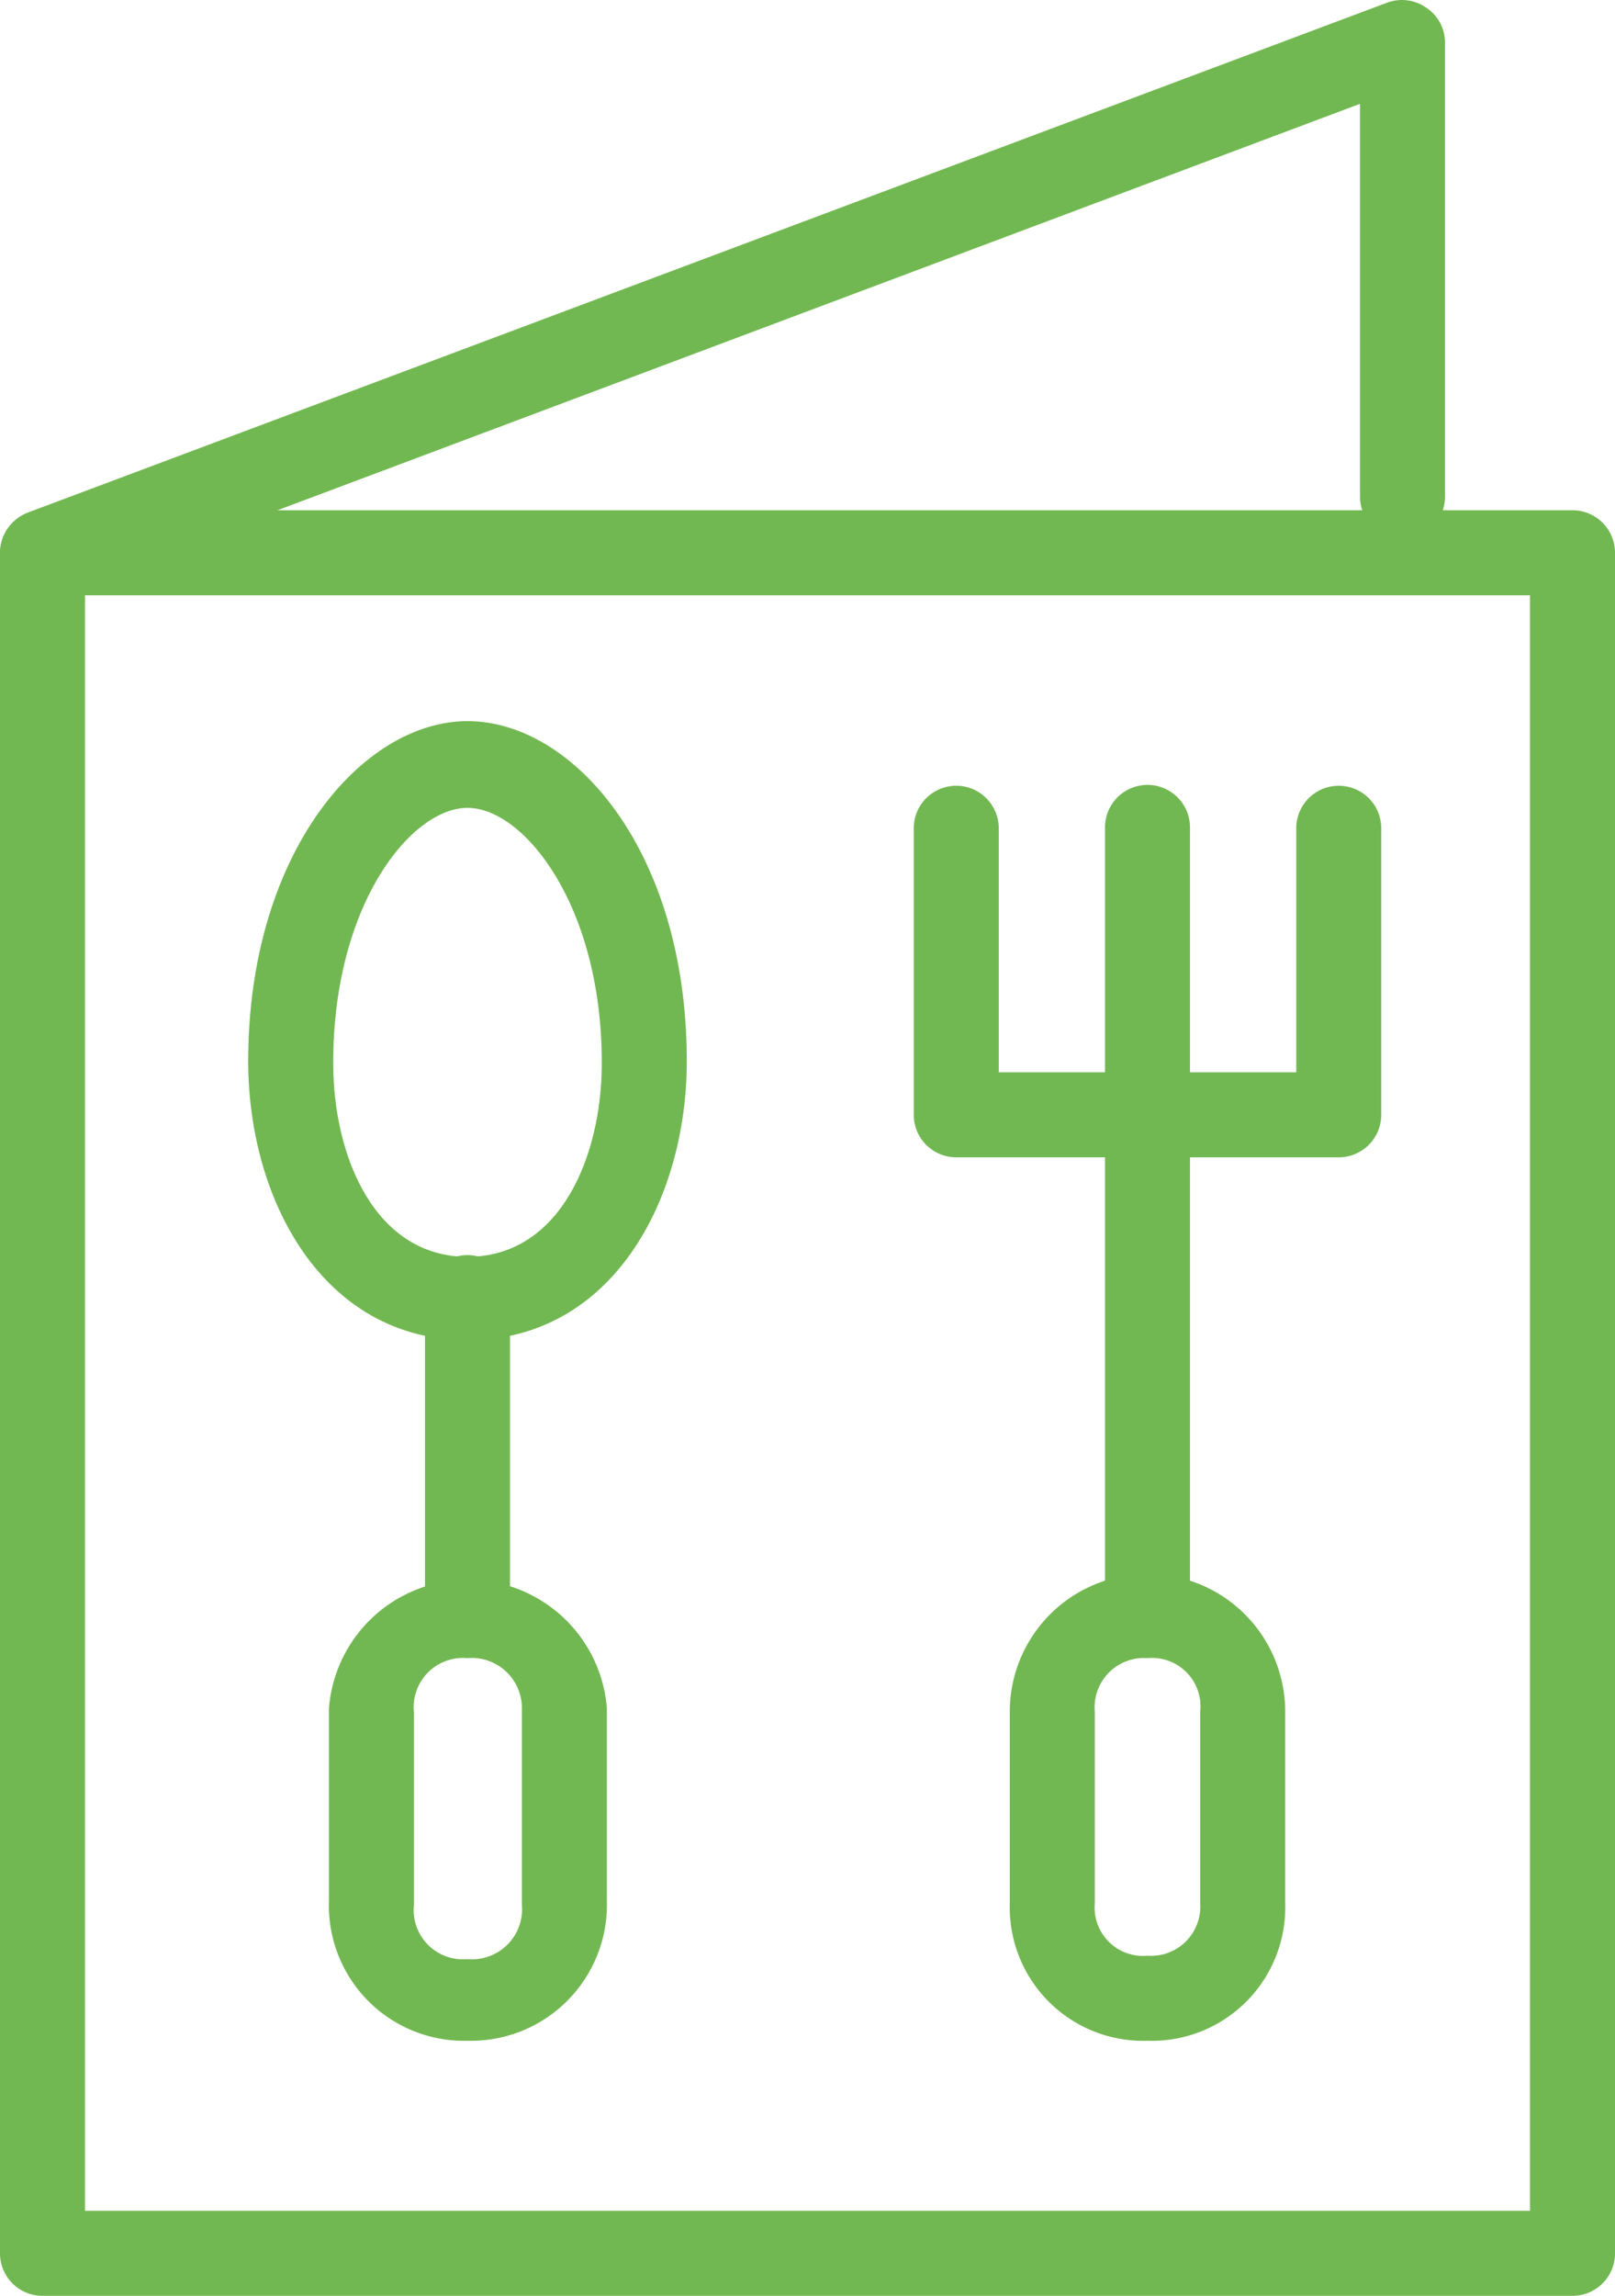 <svg xmlns="http://www.w3.org/2000/svg" width="19" height="27.001" viewBox="0 0 19 27.001">
  <g id="Recipes_Green" data-name="Recipes Green" transform="translate(-6.5 -2.499)">
    <g id="Layer_37" data-name="Layer 37">
      <path id="Path_36" data-name="Path 36" d="M25,29.5H7a.5.5,0,0,1-.5-.5V9A.5.5,0,0,1,7,8.5H25a.5.5,0,0,1,.5.5V29A.5.5,0,0,1,25,29.5Zm-17.5-1h17V9.5H7.5Z" fill="#72b852"/>
      <path id="Path_37" data-name="Path 37" d="M7,9.5a.51.51,0,0,1-.47-.32.52.52,0,0,1,.29-.65l16-6a.5.5,0,0,1,.46.06A.49.49,0,0,1,23.5,3V8.34a.5.5,0,0,1-1,0V3.72L7.18,9.47Z" fill="#72b852"/>
      <path id="Path_38" data-name="Path 38" d="M12,26.5a1.59,1.59,0,0,1-1.63-1.64V22.59a1.64,1.64,0,0,1,3.27,0v2.27A1.6,1.6,0,0,1,12,26.5ZM12,22a.58.58,0,0,0-.63.64V24.9a.58.58,0,0,0,.63.64.59.59,0,0,0,.64-.64V22.59A.59.59,0,0,0,12,22Z" fill="#72b852"/>
      <path id="Path_39" data-name="Path 39" d="M12,21.67a.5.5,0,0,1-.5-.5V17.76a.5.5,0,0,1,1,0v3.41A.5.5,0,0,1,12,21.67Z" fill="#72b852"/>
      <path id="Path_40" data-name="Path 40" d="M12,18.26c-1.7,0-2.58-1.65-2.58-3.28,0-2.45,1.34-4,2.58-4s2.58,1.52,2.58,4C14.58,16.61,13.7,18.26,12,18.26ZM12,12c-.66,0-1.58,1.13-1.58,3,0,1.1.49,2.28,1.58,2.28S13.58,16.1,13.58,15C13.58,13.14,12.66,12,12,12Z" fill="#72b852"/>
      <path id="Path_41" data-name="Path 41" d="M20,26.5a1.57,1.57,0,0,1-1.62-1.62V22.63a1.62,1.62,0,1,1,3.24,0v2.25A1.57,1.57,0,0,1,20,26.5ZM20,22a.58.58,0,0,0-.62.63v2.25a.57.57,0,0,0,.62.62.58.58,0,0,0,.62-.62V22.63A.57.57,0,0,0,20,22Z" fill="#72b852"/>
      <path id="Path_42" data-name="Path 42" d="M20,21.73a.5.5,0,0,1-.5-.5v-9a.5.5,0,1,1,1,0v9A.5.5,0,0,1,20,21.73Z" fill="#72b852"/>
      <path id="Path_43" data-name="Path 43" d="M22.25,16.11h-4.5a.5.5,0,0,1-.5-.5V12.24a.5.5,0,0,1,1,0v2.87h3.5V12.24a.5.5,0,0,1,1,0v3.37a.5.5,0,0,1-.5.5Z" fill="#72b852"/>
    </g>
  </g>
</svg>
